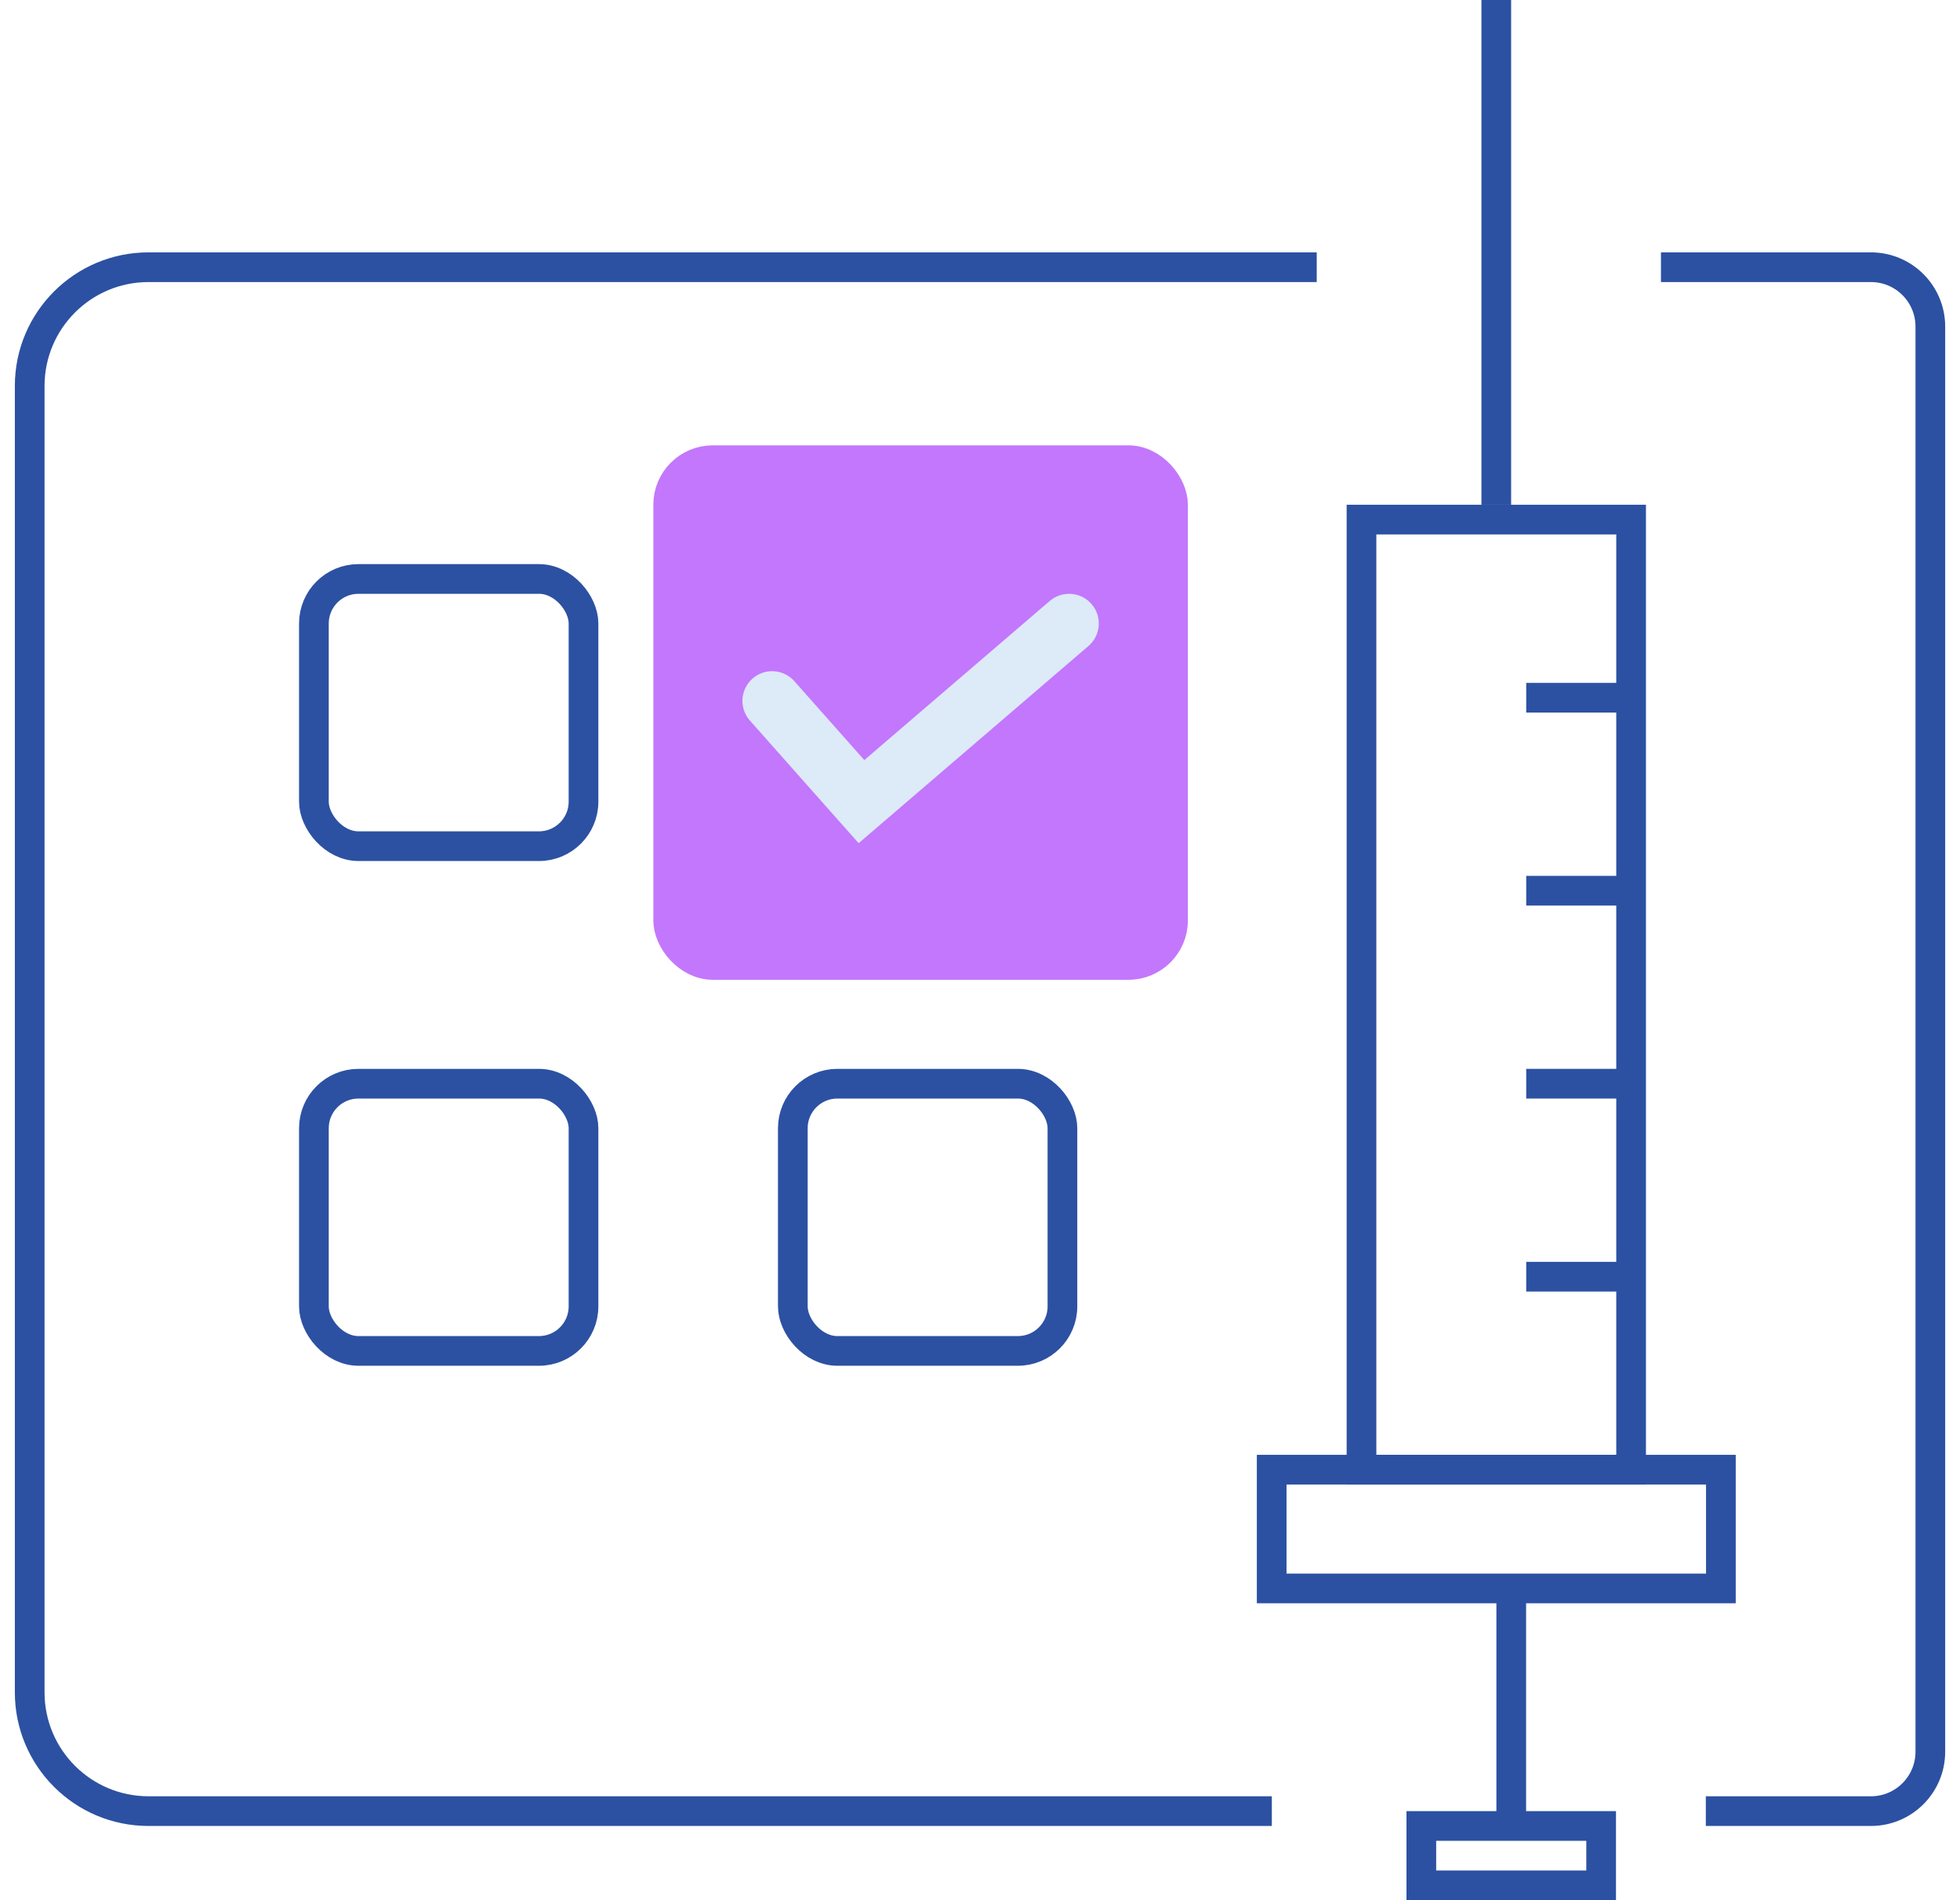 <svg width="66" height="64" viewBox="0 0 66 64" fill="none" xmlns="http://www.w3.org/2000/svg">
<path d="M42.827 61H5C2.791 61 1 59.209 1 57V13C1 10.791 2.791 9 5 9H44.339" stroke="#2C51A2"/>
<path d="M55.93 9H63.001C64.105 9 65.001 9.895 65.001 11V59C65.001 60.105 64.105 61 63.001 61H57.441" stroke="#2C51A2"/>
<rect x="45.846" y="17.5" width="9.079" height="32" stroke="#2C51A2"/>
<path d="M51.393 23.5H54.92" stroke="#2C51A2"/>
<path d="M51.393 30H54.92" stroke="#2C51A2"/>
<path d="M51.393 36.5H54.92" stroke="#2C51A2"/>
<path d="M51.393 43H54.92" stroke="#2C51A2"/>
<path d="M50.385 17V0" stroke="#2C51A2"/>
<rect x="42.822" y="49.5" width="15.126" height="4" stroke="#2C51A2"/>
<path d="M50.889 53.5V61.5" stroke="#2C51A2"/>
<rect x="47.861" y="61.5" width="6.055" height="2" stroke="#2C51A2"/>
<rect x="10.57" y="19.5" width="9.079" height="9" rx="1.5" stroke="#2C51A2"/>
<rect x="22.5" y="15.5" width="17" height="17" rx="1.5" fill="#C377FC" stroke="#C377FC"/>
<rect x="10.57" y="36.5" width="9.079" height="9" rx="1.5" stroke="#2C51A2"/>
<rect x="26.697" y="36.5" width="9.079" height="9" rx="1.5" stroke="#2C51A2"/>
<path d="M26 23.606L29.009 27L36 21" stroke="#DDEAF8" stroke-width="2" stroke-linecap="round"/>
</svg>
